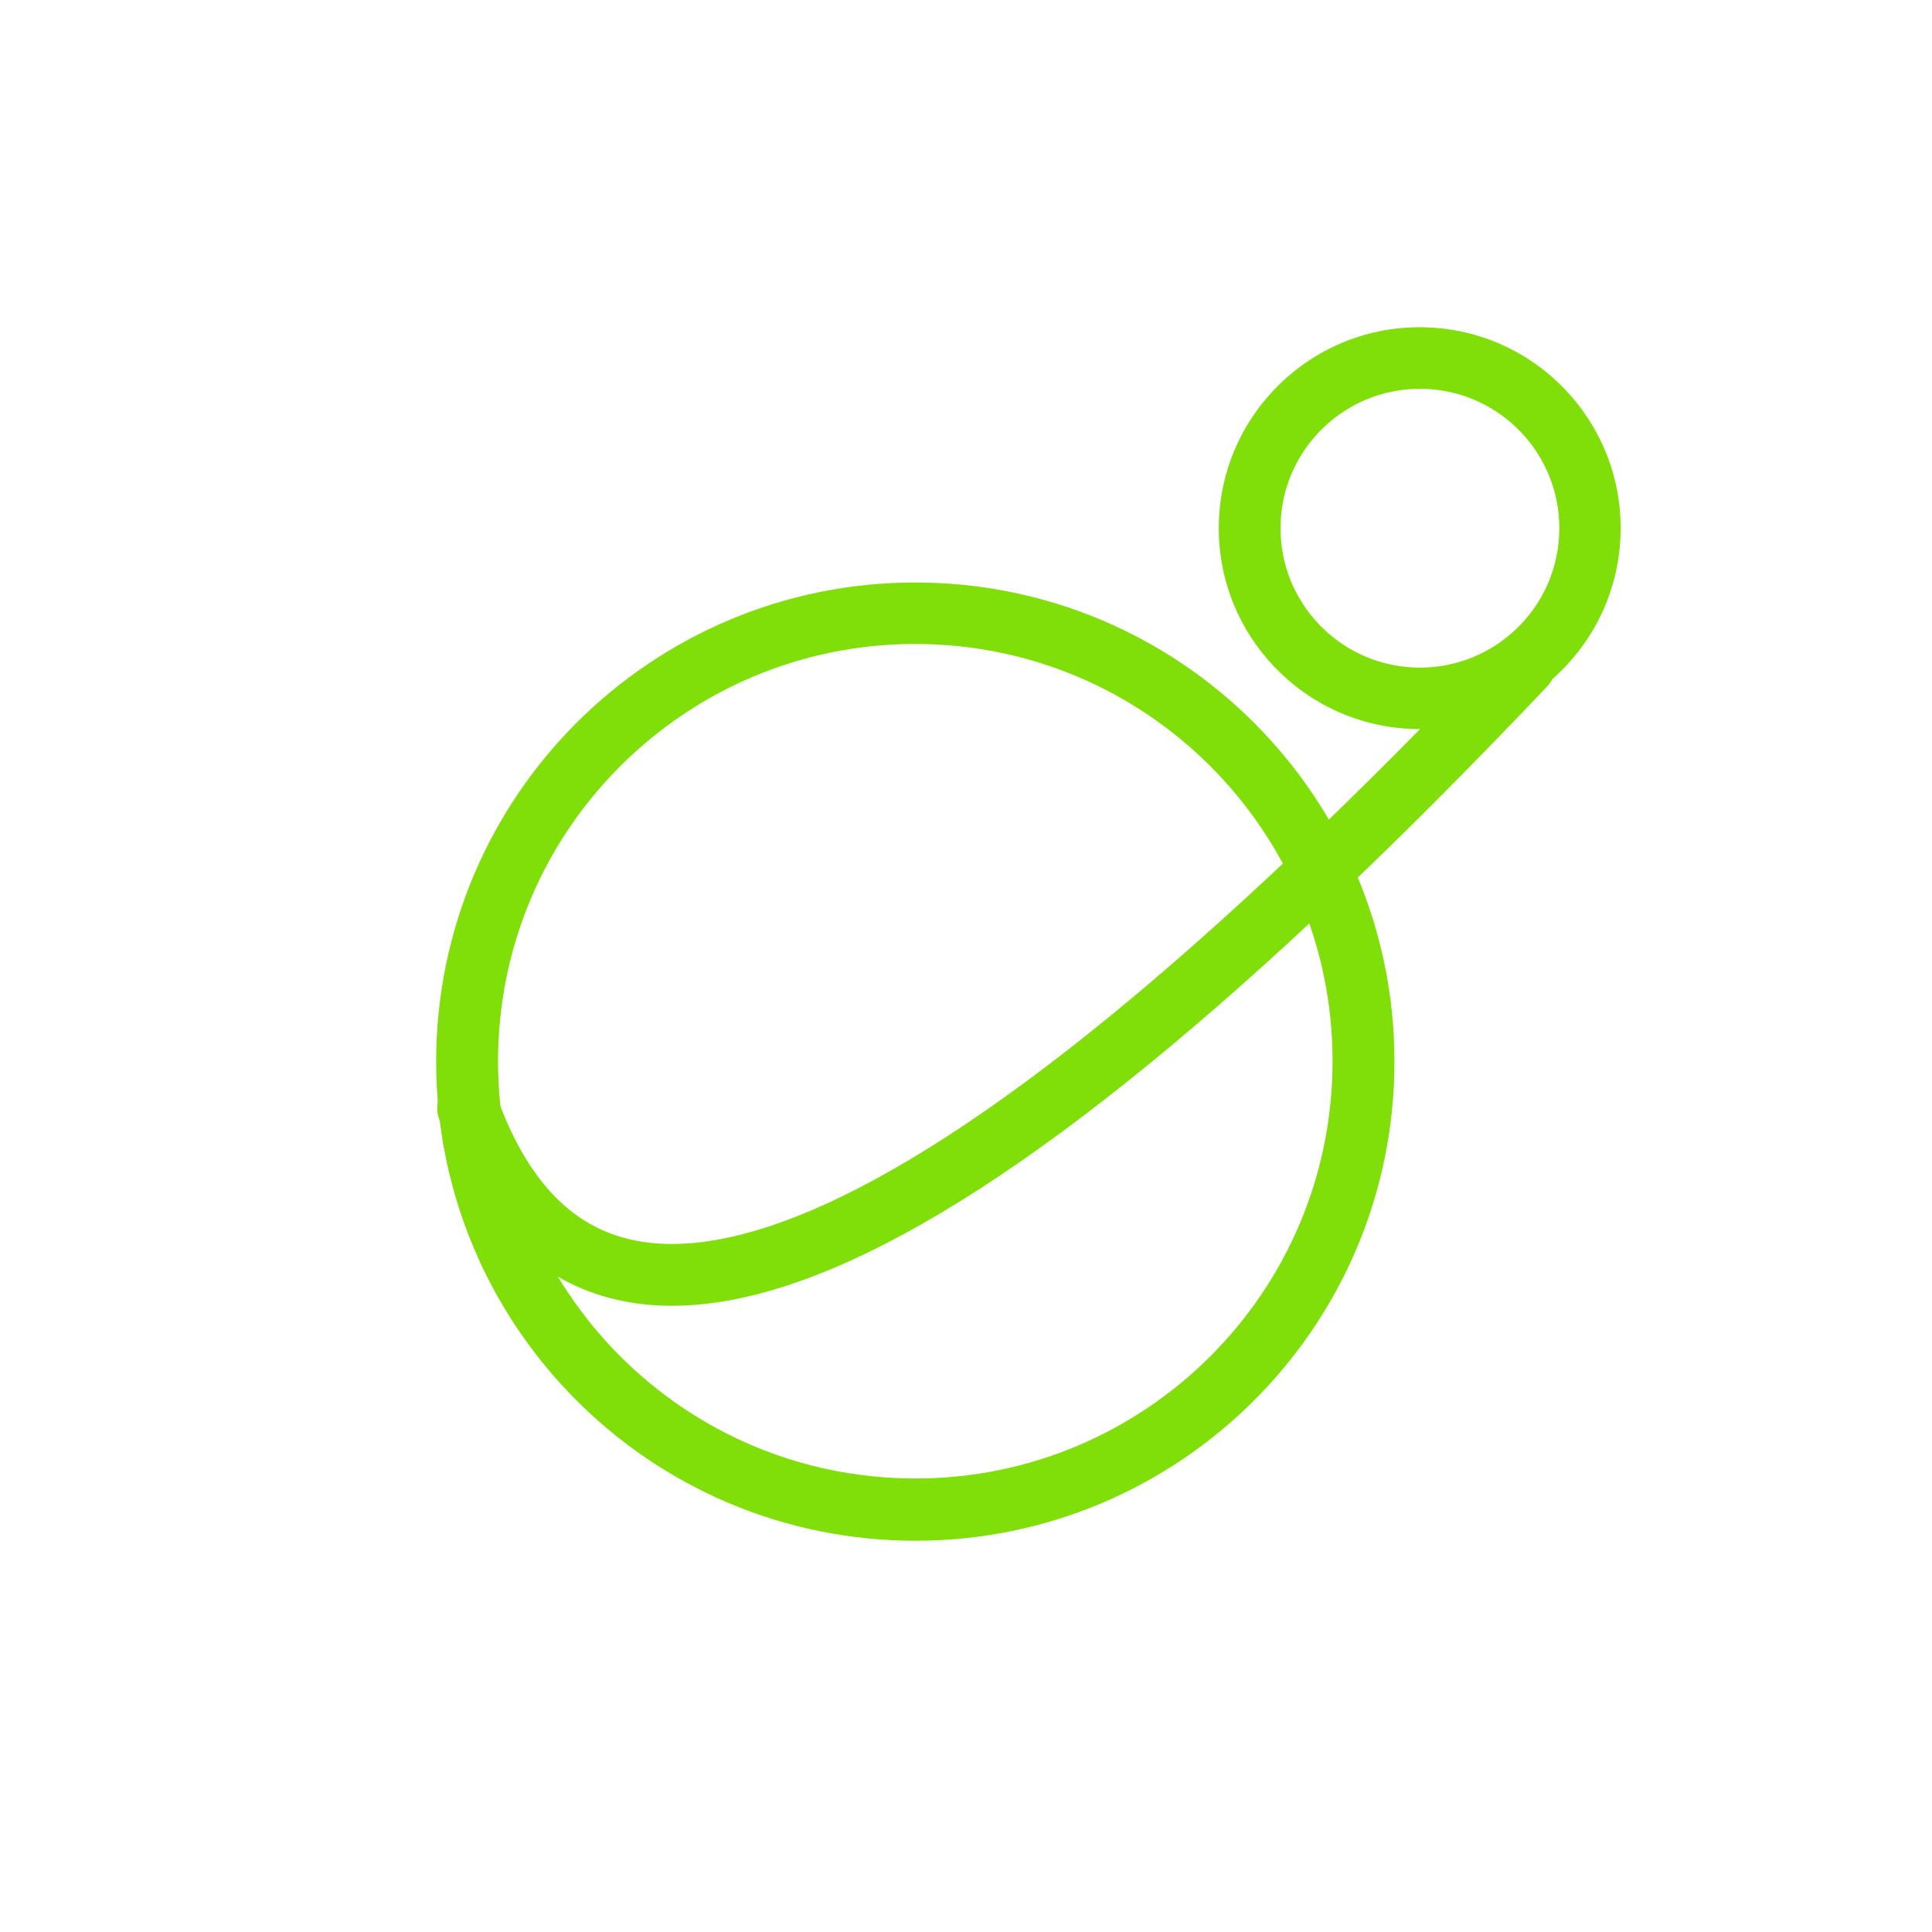 <svg xmlns="http://www.w3.org/2000/svg" xmlns:xlink="http://www.w3.org/1999/xlink" width="500" zoomAndPan="magnify" viewBox="0 0 375 375" height="500" preserveAspectRatio="xMidYMid meet" version="1.2"><defs><clipPath id="9529d927da"><path d="M 84 113 L 271 113 L 271 300 L 84 300 Z M 84 113 "/></clipPath><clipPath id="17eca6d2eb"><path d="M 86.961 110.812 L 272.906 115.363 L 268.359 301.305 L 82.414 296.758 Z M 86.961 110.812 "/></clipPath><clipPath id="a18eac86d0"><path d="M 86.961 110.812 L 272.906 115.363 L 268.359 301.305 L 82.414 296.758 Z M 86.961 110.812 "/></clipPath><clipPath id="d93881b674"><path d="M 179.934 113.09 C 128.586 111.832 85.945 152.438 84.688 203.785 C 83.434 255.133 124.039 297.777 175.387 299.031 C 226.734 300.289 269.375 259.68 270.633 208.332 C 271.887 156.988 231.281 114.344 179.934 113.09 Z M 179.934 113.09 "/></clipPath><clipPath id="02a6e4353a"><path d="M 236 63 L 315 63 L 315 142 L 236 142 Z M 236 63 "/></clipPath><clipPath id="5126fe57d1"><path d="M 237.531 62.574 L 315.508 64.48 L 313.602 142.457 L 235.625 140.551 Z M 237.531 62.574 "/></clipPath><clipPath id="df8f8c3955"><path d="M 237.531 62.574 L 315.508 64.48 L 313.602 142.457 L 235.625 140.551 Z M 237.531 62.574 "/></clipPath><clipPath id="b2eb03275b"><path d="M 276.52 63.527 C 254.988 63 237.105 80.031 236.578 101.562 C 236.055 123.094 253.082 140.977 274.613 141.504 C 296.148 142.031 314.031 125.004 314.555 103.469 C 315.082 81.938 298.055 64.055 276.52 63.527 Z M 276.52 63.527 "/></clipPath></defs><g id="7eb1ebad53"><rect x="0" width="375" y="0" height="375" style="fill:#ffffff;fill-opacity:1;stroke:none;"/><rect x="0" width="375" y="0" height="375" style="fill:#ffffff;fill-opacity:1;stroke:none;"/><g clip-rule="nonzero" clip-path="url(#9529d927da)"><g clip-rule="nonzero" clip-path="url(#17eca6d2eb)"><g clip-rule="nonzero" clip-path="url(#a18eac86d0)"><g clip-rule="nonzero" clip-path="url(#d93881b674)"><path style="fill:none;stroke-width:32;stroke-linecap:butt;stroke-linejoin:miter;stroke:#80de09;stroke-opacity:1;stroke-miterlimit:4;" d="M 124.242 0.002 C 55.624 -0 0.002 55.622 -0.001 124.24 C 0.002 192.858 55.625 248.485 124.242 248.483 C 192.86 248.486 248.482 192.858 248.485 124.24 C 248.482 55.627 192.859 0 124.242 0.002 Z M 124.242 0.002 " transform="matrix(0.748,0.018,-0.018,0.748,86.962,110.814)"/></g></g></g></g><path style="fill:none;stroke-width:16;stroke-linecap:round;stroke-linejoin:miter;stroke:#80de09;stroke-opacity:1;stroke-miterlimit:4;" d="M 8.069 15.247 C 5.032 104.33 103.877 102.779 304.6 10.602 " transform="matrix(0.696,-0.279,0.279,0.696,80.983,206.721)"/><g clip-rule="nonzero" clip-path="url(#02a6e4353a)"><g clip-rule="nonzero" clip-path="url(#5126fe57d1)"><g clip-rule="nonzero" clip-path="url(#df8f8c3955)"><g clip-rule="nonzero" clip-path="url(#b2eb03275b)"><path style="fill:none;stroke-width:32;stroke-linecap:butt;stroke-linejoin:miter;stroke:#80de09;stroke-opacity:1;stroke-miterlimit:4;" d="M 52.154 -0.001 C 23.351 -0.002 -0.001 23.353 -0.002 52.156 C 0.002 80.959 23.352 104.31 52.155 104.311 C 80.963 104.312 104.315 80.963 104.311 52.155 C 104.312 23.352 80.962 0 52.154 -0.001 Z M 52.154 -0.001 " transform="matrix(0.748,0.018,-0.018,0.748,237.533,62.575)"/></g></g></g></g></g></svg>